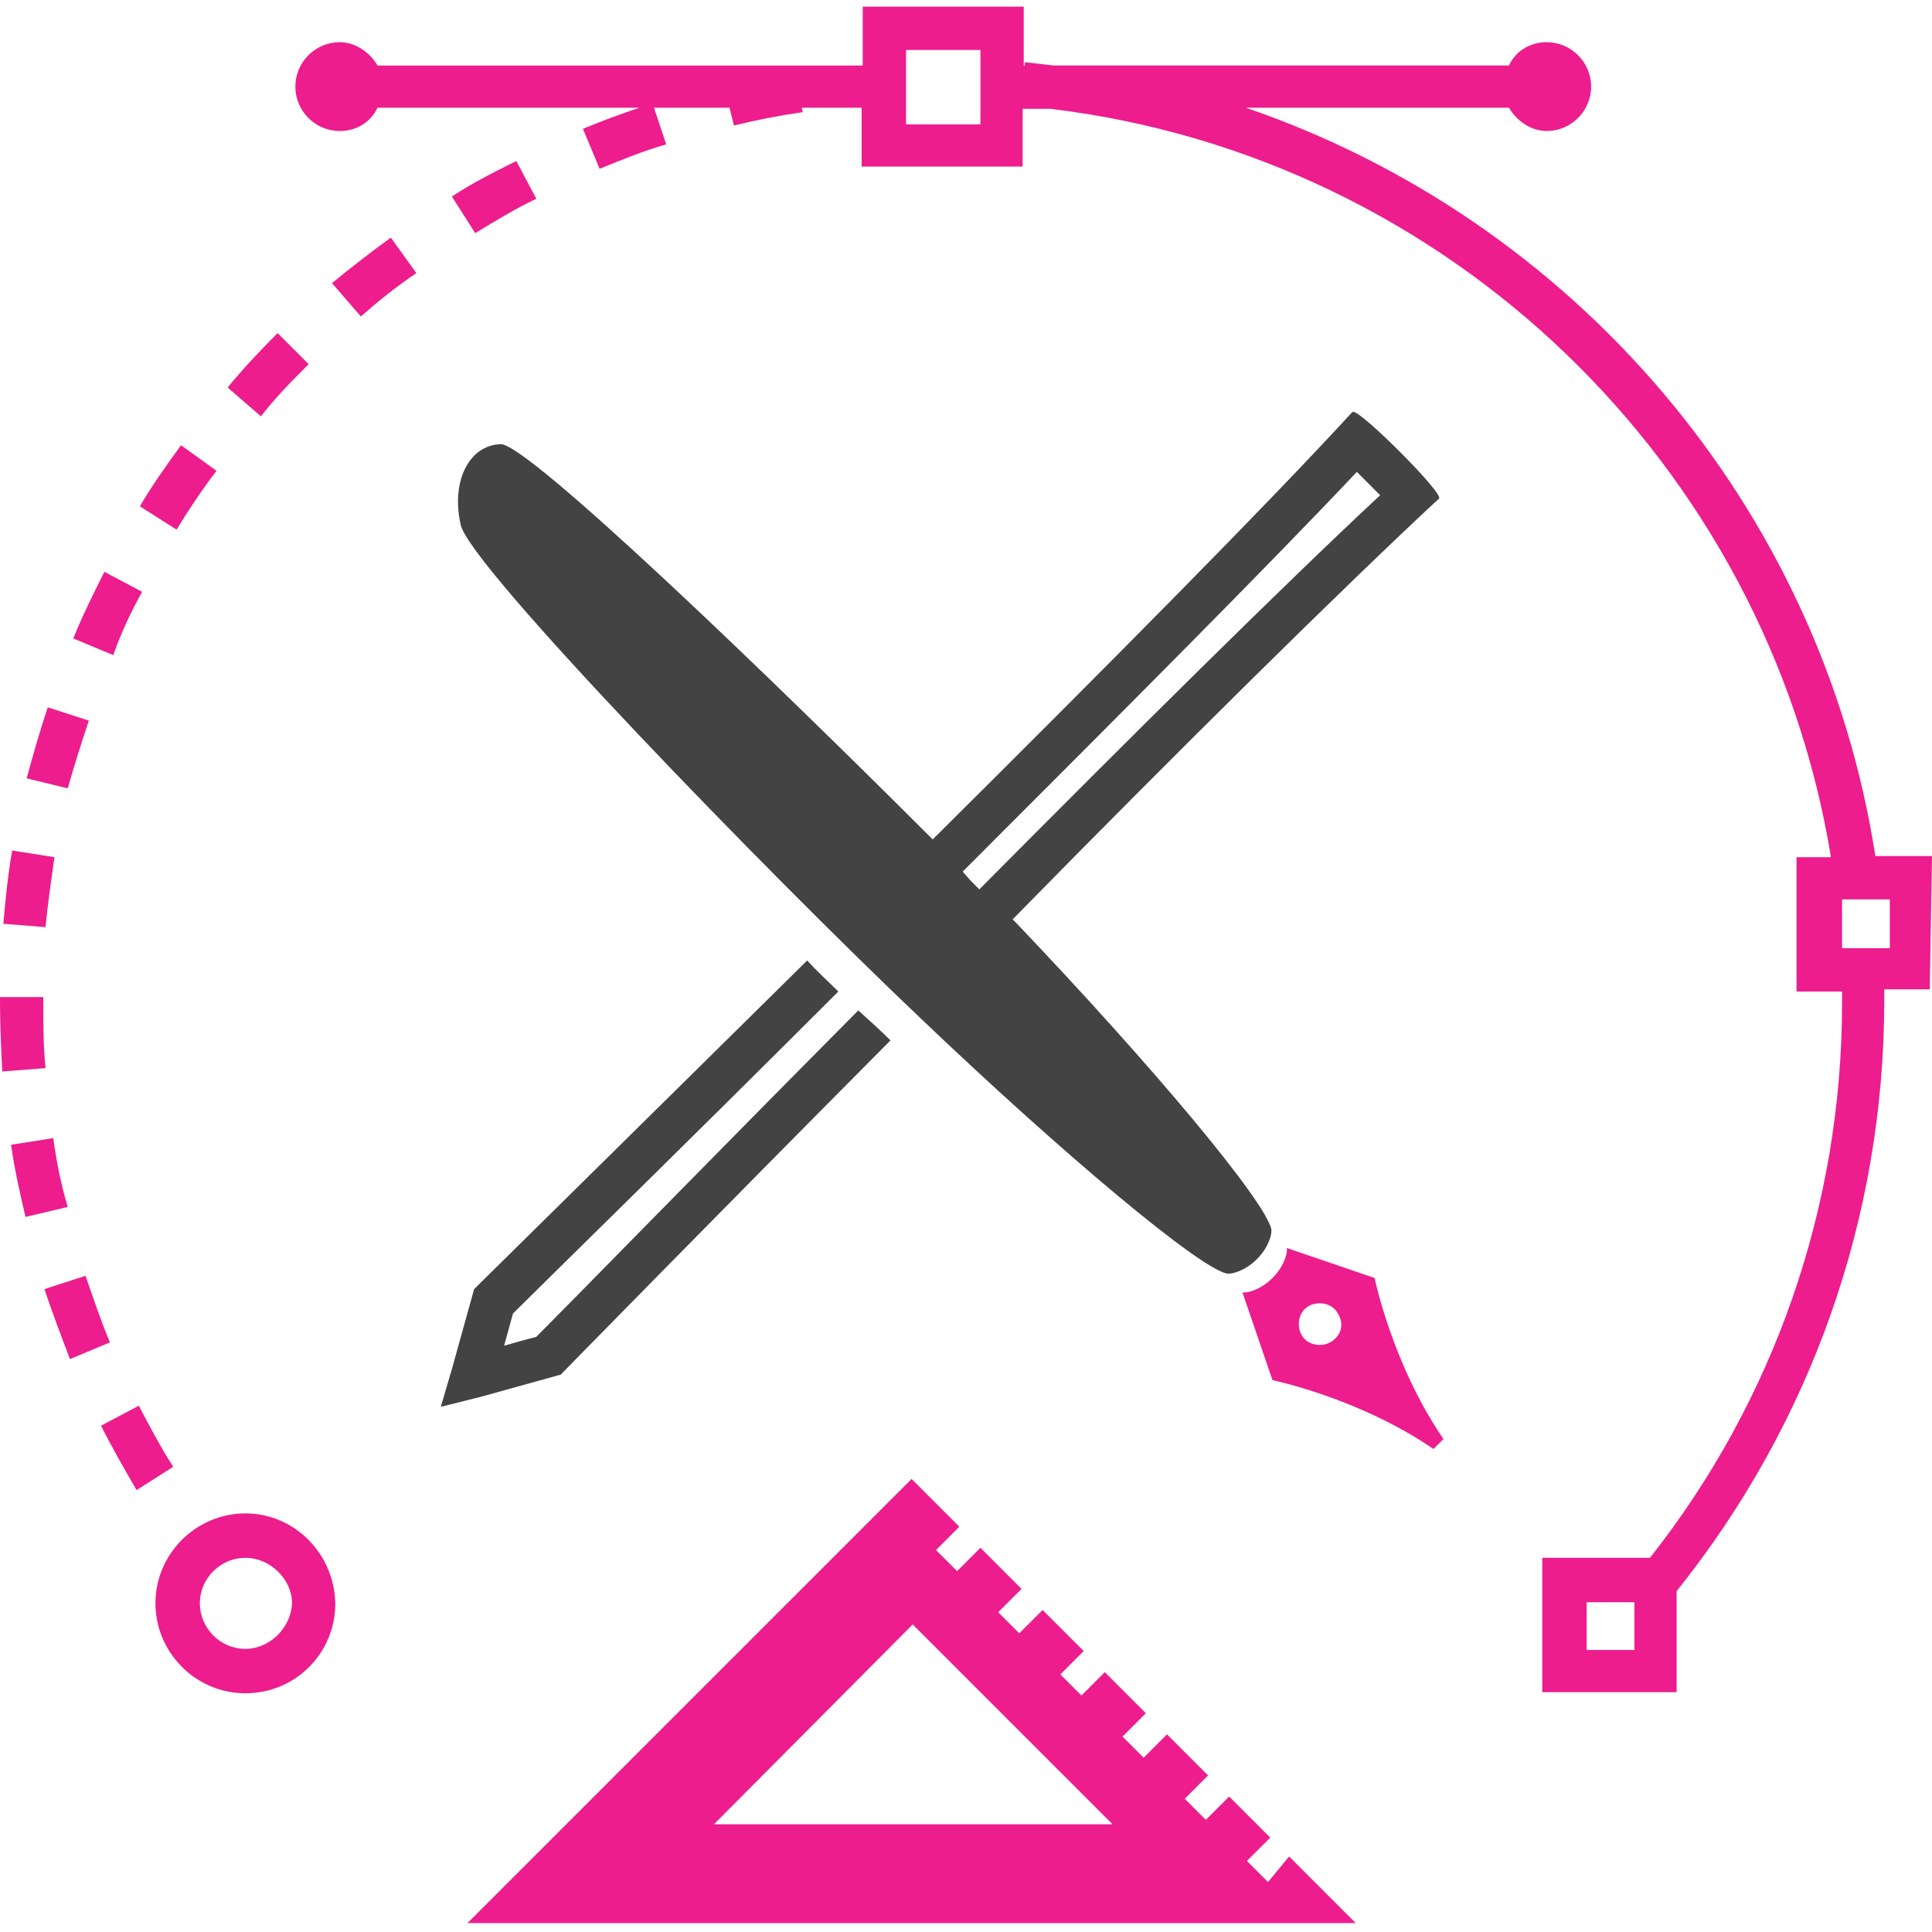 <?xml version="1.0" encoding="utf-8"?>
<!-- Generator: Adobe Illustrator 19.2.1, SVG Export Plug-In . SVG Version: 6.00 Build 0)  -->
<!DOCTYPE svg PUBLIC "-//W3C//DTD SVG 1.1//EN" "http://www.w3.org/Graphics/SVG/1.1/DTD/svg11.dtd">
<svg version="1.1" id="Layer_1" xmlns="http://www.w3.org/2000/svg" xmlns:xlink="http://www.w3.org/1999/xlink" x="0px" y="0px"
	 viewBox="0 0 174 174" style="enable-background:new 0 0 174 174;" xml:space="preserve">
<style type="text/css">
	.st0{fill:#ED1D8E;}
	.st1{fill:#434343;}
</style>
<g id="Layer_1_1_">
	<g>
		<path class="st0" d="M114.2,169.5l-1.9-1.9l2.1-2.1l-3.7-3.7l-2.1,2.1l-1.9-1.9l2.1-2.1l-3.7-3.7l-2.1,2.1l-1.9-1.9l2.1-2.1
			l-3.7-3.7l-2.1,2.1l-1.9-1.9l2.1-2.1l-3.7-3.7l-2.1,2.1l-1.9-1.9l2.1-2.1l-3.7-3.7l-2.1,2.1l-1.9-1.9l2.1-2.1l-4.3-4.3l-40,40h80
			l-6-6L114.2,169.5z M64.3,164.3l17.9-18l18,18H64.3z"/>
		<path class="st1" d="M43.3,125.8l7.2-2c0,0,13.5-13.8,29.7-30.1c-0.9-0.9-1.9-1.8-2.9-2.7c-14,14.1-25.9,26.3-29,29.4
			c-0.8,0.2-1.9,0.5-2.9,0.8c0.3-1.1,0.6-2.2,0.8-2.9c3.1-3.1,15.3-15,29.3-29c-0.9-0.9-1.9-1.8-2.8-2.8c-16.3,16.1-30,29.6-30,29.6
			l-2,7.2l-1,3.4L43.3,125.8z"/>
		<path class="st0" d="M19.5,42.4l-3.2-2.3c-1.3,1.8-2.6,3.6-3.7,5.5l3.3,2.1C17,45.9,18.2,44.1,19.5,42.4z"/>
		<path class="st0" d="M4.8,102.5L1,103.1c0.3,2.2,0.8,4.4,1.3,6.5l3.8-0.9C5.5,106.7,5.1,104.7,4.8,102.5z"/>
		<path class="st0" d="M12.5,126.6l-3.4,1.8c1,2,2.1,3.9,3.2,5.8l3.3-2.1C14.5,130.4,13.5,128.5,12.5,126.6z"/>
		<path class="st0" d="M7.7,114.9l-3.7,1.2c0.7,2.1,1.5,4.2,2.3,6.3l3.6-1.5C9.1,119,8.4,116.9,7.7,114.9z"/>
		<path class="st0" d="M29.9,25.5l2.6,3c1.6-1.4,3.2-2.7,5-3.9l-2.3-3.2C33.4,22.7,31.6,24.1,29.9,25.5z"/>
		<path class="st0" d="M40.7,17.7l2.1,3.3c1.8-1.1,3.6-2.2,5.5-3.1l-1.8-3.4C44.5,15.5,42.5,16.5,40.7,17.7z"/>
		<path class="st0" d="M8,64.9l-3.7-1.2c-0.7,2.1-1.3,4.2-1.9,6.4L6.1,71C6.7,68.9,7.3,67,8,64.9z"/>
		<path class="st0" d="M3.9,90.2v-0.4H0v0.4c0,2.1,0.1,4.2,0.2,6.3l3.9-0.3C3.9,94.2,3.9,92.3,3.9,90.2z"/>
		<path class="st0" d="M4.9,77.2l-3.8-0.6c-0.4,2.2-0.6,4.4-0.8,6.6l3.8,0.3C4.3,81.4,4.6,79.4,4.9,77.2z"/>
		<path class="st0" d="M12.8,53.3l-3.4-1.8c-1,2-2,4-2.8,6l3.6,1.5C10.9,57,11.8,55.1,12.8,53.3z"/>
		<path class="st0" d="M27.8,32.8L25,30c-1.6,1.6-3.1,3.2-4.5,4.9l3,2.6C24.8,35.8,26.3,34.3,27.8,32.8z"/>
		<path class="st0" d="M174,77.1h-5.1c-4.9-31.5-27.2-57.3-56.7-67.4h23.7c0.7,1.2,2,2.1,3.4,2.1c2.2,0,4-1.8,4-4c0-2.2-1.8-4-4-4
			c-1.5,0-2.8,0.8-3.4,2.1h-41c-0.9-0.1-1.7-0.2-2.6-0.3v0.3h-0.1V0.6H77.7v5.3h-0.1H34c-0.7-1.2-2-2.1-3.4-2.1c-2.2,0-4,1.8-4,4
			c0,2.2,1.8,4,4,4c1.5,0,2.8-0.8,3.4-2.1h23.6c-1.8,0.6-3.4,1.2-5.1,1.9l1.5,3.6c2-0.8,3.9-1.6,6-2.2l-1.1-3.3h6.8l0.4,1.6
			c2.1-0.5,4.1-0.9,6.2-1.2l-0.1-0.4h5.3h0.1v4.8v0.5h14.5v-0.5V9.8h0.1h2.4c35.8,4.3,64.5,32,70.3,67.4h-3.1v12.1h4.1
			c0,0.3,0,0.7,0,1c0,18.3-6.1,35.8-17.3,50h-9.7v12.1h12.1v-9.1c12.1-15.1,18.7-33.7,18.7-53.2c0-0.3,0-0.7,0-1h4.1L174,77.1
			L174,77.1z M88.3,11.2h-6.7V4.5h6.7V11.2z M147.2,148.6h-4.3v-4.3h4.3V148.6z M170.2,85.4h-4.3V81h4.3V85.4z"/>
		<path class="st0" d="M115.9,112.4c0,0.1,0,0.2,0,0.3c0,0-0.1,1.2-1.3,2.4c-1.2,1.2-2.4,1.3-2.4,1.3c-0.1,0-0.2,0-0.3,0l2.7,7.9
			c0,0,7.8,1.6,14.5,6.2l0.9-0.9c-4.6-6.7-6.2-14.5-6.2-14.5L115.9,112.4z M120.2,120.6c-0.7,0.7-2,0.7-2.7,0s-0.7-2,0-2.7
			s2-0.7,2.7,0C121,118.8,121,119.9,120.2,120.6z"/>
		<path class="st1" d="M129.6,44.9c0.5-0.4-6.9-7.8-7.7-7.8c0,0,0,0-0.1,0c-7.6,8.3-22.7,23.5-37.8,38.5C69.4,61,47.6,40,45.1,40
			l0,0c-2.9,0.1-4.5,3.4-3.6,7.3c0.9,3.8,27.7,31.4,41.4,44.4c13,12.4,25.1,22.5,27.6,23c0.1,0,0.2,0,0.2,0h0.1c0,0,1.2-0.1,2.4-1.3
			c1.2-1.2,1.3-2.4,1.3-2.4c0-0.1,0-0.2,0-0.3c-0.6-2.6-10.6-14.6-23-27.6c-0.1-0.1-0.2-0.2-0.3-0.3C106,67.7,121.3,52.6,129.6,44.9
			z M88.2,80.1c-0.5-0.5-1-1-1.5-1.6c13.6-13.6,27.4-27.4,35.5-36c0.7,0.7,1.4,1.4,2.1,2.1C115.6,52.7,101.8,66.4,88.2,80.1z"/>
		<path class="st0" d="M22.1,136.3c-4.4,0-8.1,3.6-8.1,8.1c0,4.4,3.6,8.1,8.1,8.1s8.1-3.6,8.1-8.1C30.1,139.9,26.5,136.3,22.1,136.3
			z M22.1,148.5c-2.3,0-4.1-1.9-4.1-4.1c0-2.3,1.9-4.1,4.1-4.1s4.2,1.9,4.2,4.1C26.2,146.6,24.3,148.5,22.1,148.5z"/>
	</g>
</g>
<g id="Layer_2">
</g>
<g id="Layer_3">
</g>
<g id="Layer_4">
</g>
</svg>
